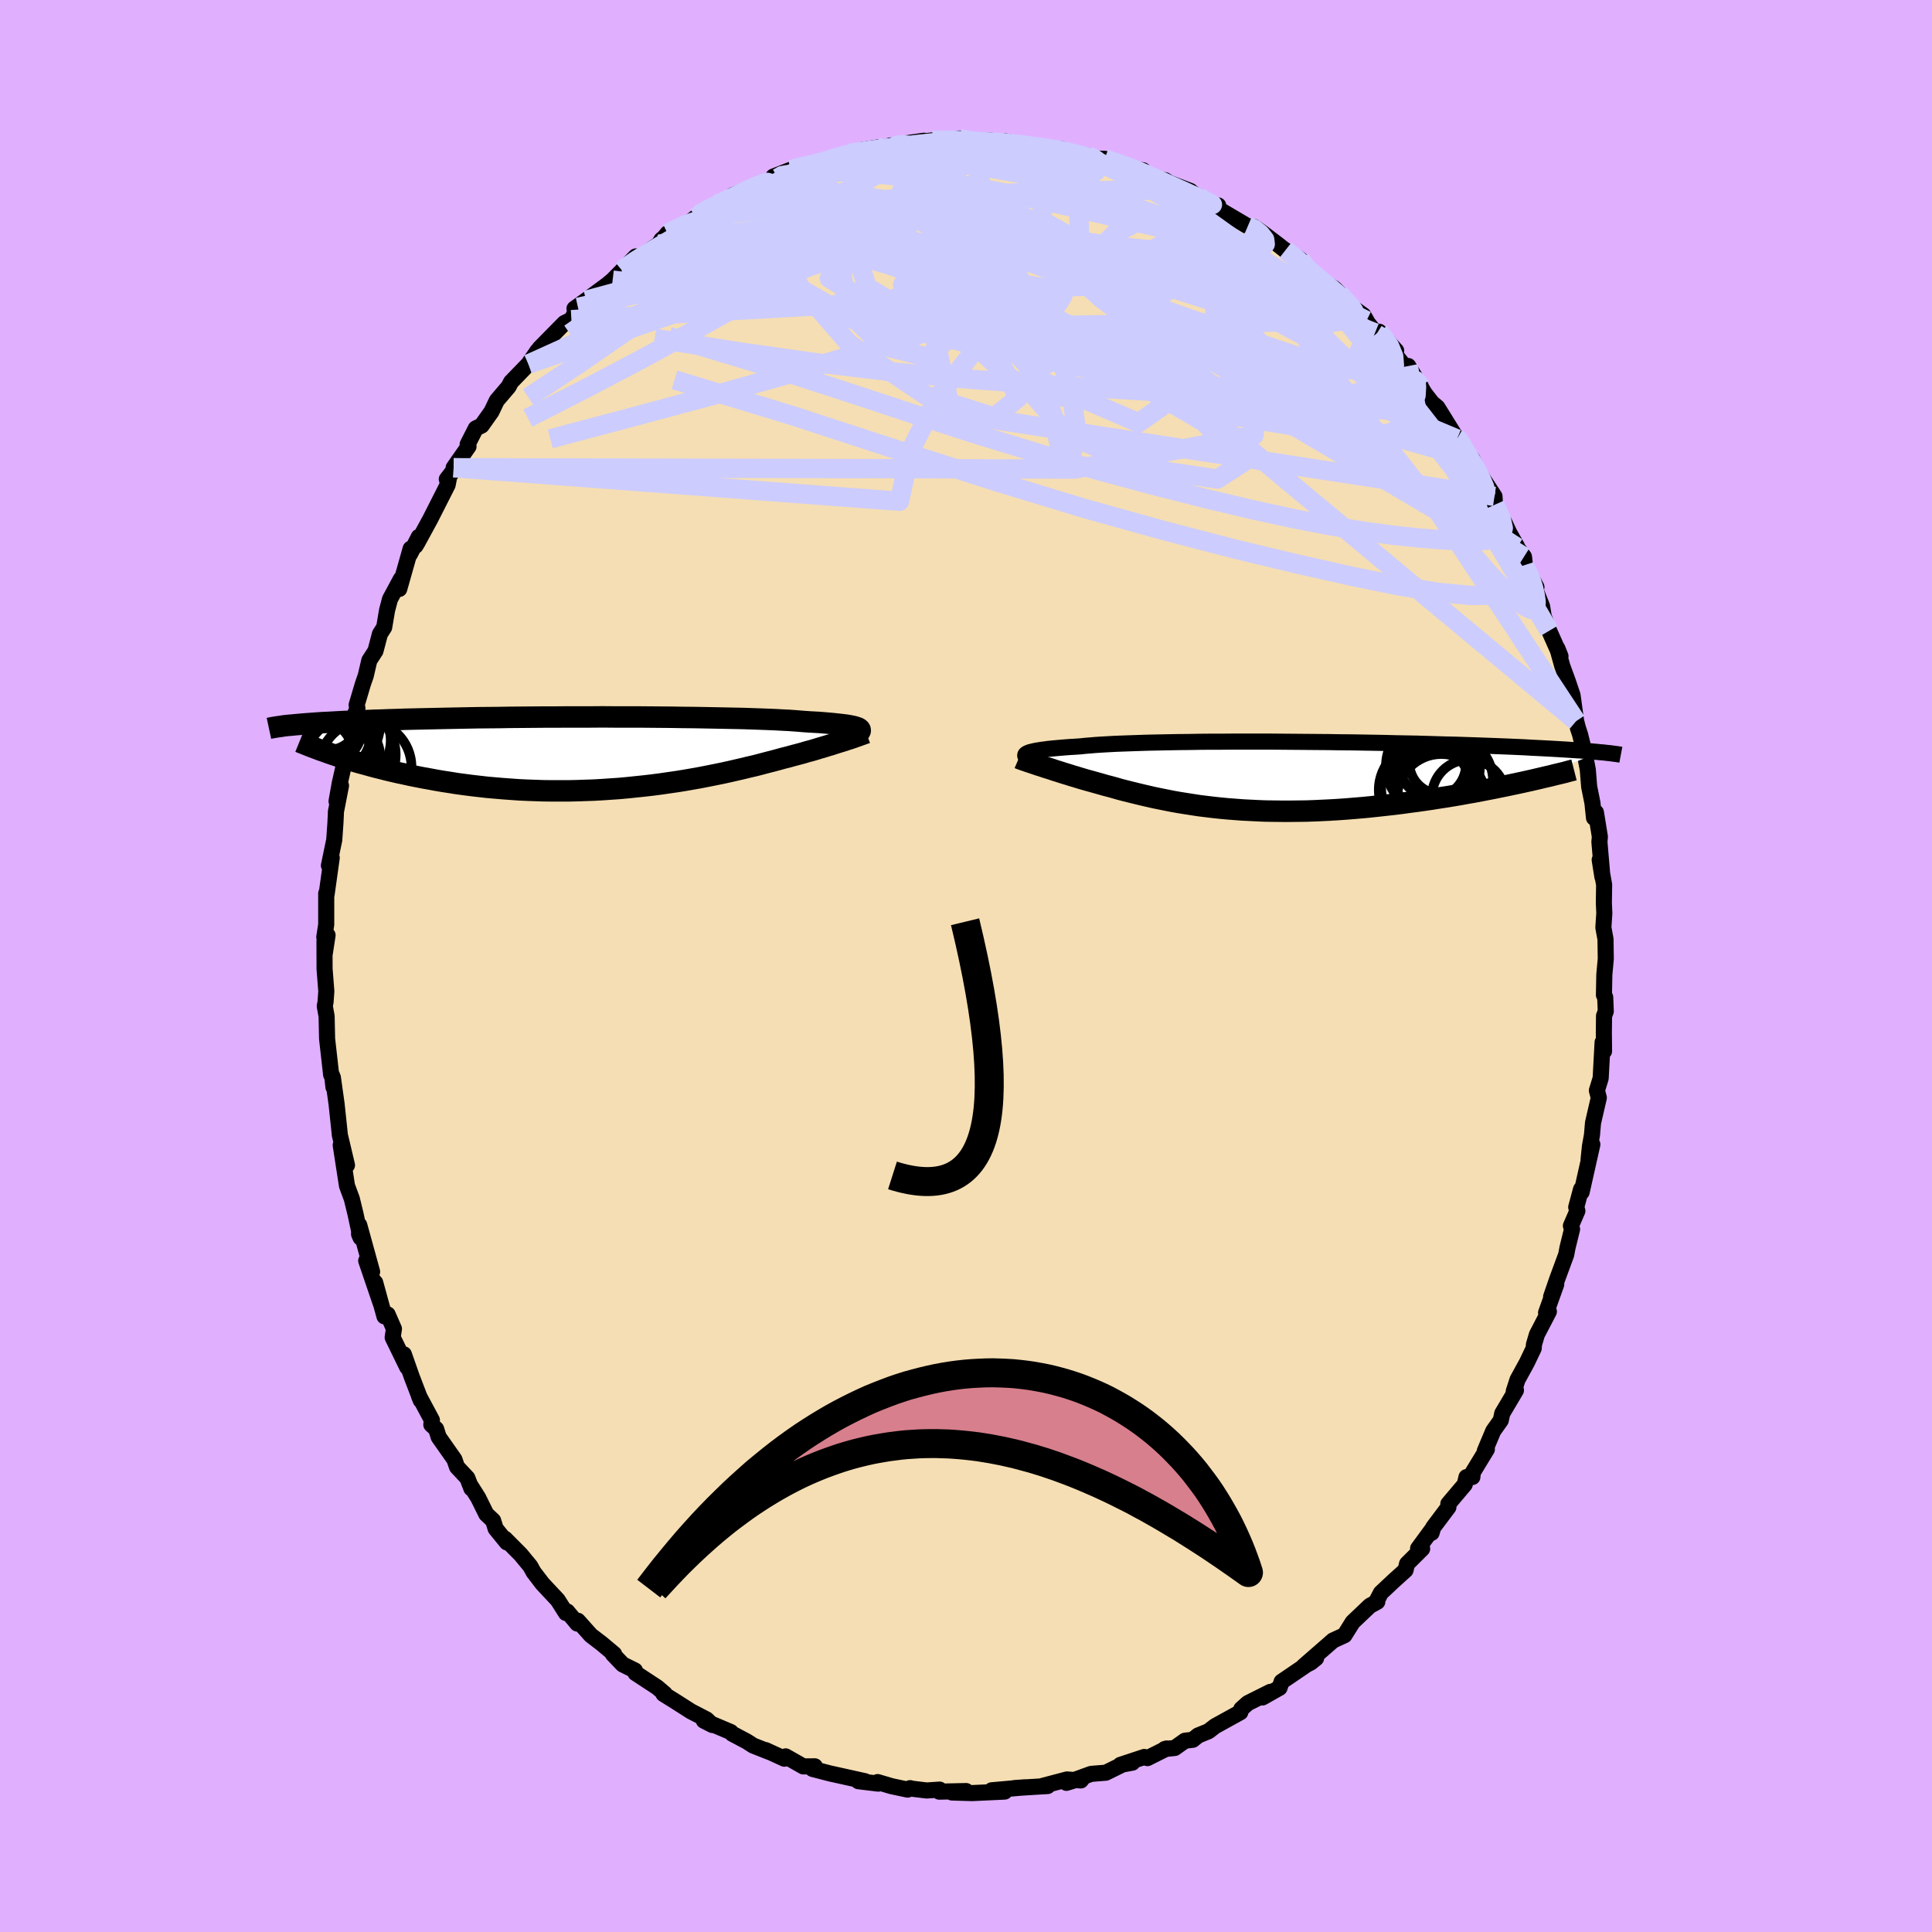 <svg viewBox="-100 -100 200 200" xmlns="http://www.w3.org/2000/svg" width="500" height="500" id="face-svg">
    <defs>
      <clipPath id="leftEyeClipPath">
        <polyline points="28.13,-2.68 27.98,-2.73 27.8,-2.78 27.59,-2.82 27.35,-2.87 27.09,-2.91 26.79,-2.95 26.45,-2.99 26.09,-3.03 25.7,-3.07 25.27,-3.11 24.81,-3.15 24.32,-3.19 23.8,-3.22 23.24,-3.25 22.66,-3.29 22.19,-3.33 21.67,-3.37 21.09,-3.41 20.45,-3.44 19.75,-3.48 19,-3.51 18.2,-3.54 17.34,-3.57 16.44,-3.6 15.5,-3.62 14.51,-3.64 13.48,-3.66 12.42,-3.68 11.33,-3.7 10.2,-3.71 9.05,-3.73 7.89,-3.74 6.7,-3.75 5.5,-3.76 4.28,-3.76 3.06,-3.76 1.83,-3.77 0.61,-3.76 -0.62,-3.76 -1.84,-3.76 -3.05,-3.75 -4.25,-3.75 -5.43,-3.74 -6.6,-3.73 -7.76,-3.72 -8.89,-3.7 -9.99,-3.69 -11.08,-3.68 -12.14,-3.66 -13.16,-3.64 -14.17,-3.62 -15.14,-3.6 -16.08,-3.58 -16.99,-3.56 -17.86,-3.54 -18.71,-3.52 -19.52,-3.49 -20.3,-3.47 -21.05,-3.44 -21.77,-3.42 -22.46,-3.39 -23.12,-3.37 -23.75,-3.34 -24.36,-3.31 -24.94,-3.29 -25.5,-3.26 -26.03,-3.23 -26.54,-3.2 -27.03,-3.18 -27.49,-3.15 -27.93,-3.12 -28.34,-3.09 -28.74,-3.06 -29.11,-3.03 -29.47,-3 -29.8,-2.97 -30.12,-2.94 -30.42,-2.91 -30.7,-2.89 -25.69,0.25 -25.24,0.4 -24.76,0.55 -24.28,0.7 -23.78,0.85 -23.27,1 -22.74,1.14 -22.2,1.29 -21.65,1.44 -21.08,1.58 -20.5,1.73 -19.91,1.87 -19.3,2.01 -18.68,2.14 -18.05,2.28 -17.4,2.41 -16.74,2.54 -16.06,2.66 -15.37,2.79 -14.66,2.91 -13.94,3.02 -13.2,3.14 -12.45,3.24 -11.68,3.34 -10.9,3.43 -10.11,3.52 -9.31,3.59 -8.49,3.66 -7.67,3.72 -6.83,3.78 -5.99,3.82 -5.14,3.85 -4.28,3.88 -3.42,3.89 -2.55,3.89 -1.68,3.89 -0.8,3.87 0.08,3.84 0.96,3.81 1.84,3.76 2.71,3.7 3.59,3.64 4.46,3.56 5.32,3.47 6.18,3.38 7.04,3.28 7.88,3.17 8.71,3.05 9.54,2.93 10.35,2.8 11.15,2.66 11.94,2.52 12.71,2.37 13.46,2.22 14.2,2.07 14.93,1.91 15.63,1.75 16.32,1.59 16.98,1.43 17.63,1.28 18.25,1.12 18.85,0.96 19.44,0.81 20,0.66 20.54,0.51 21.06,0.38 21.57,0.24 22.06,0.11 22.55,-0.02 23.01,-0.16 23.47,-0.28 23.91,-0.41 24.33,-0.54 24.74,-0.66 25.13,-0.78 25.51,-0.89 25.87,-1.01 26.22,-1.12 26.55,-1.22 26.87,-1.32" />
      </clipPath>
      <clipPath id="rightEyeClipPath">
        <polyline points="-25.58,-2.4 -25.44,-2.45 -25.26,-2.49 -25.06,-2.54 -24.83,-2.59 -24.57,-2.63 -24.28,-2.68 -23.95,-2.72 -23.6,-2.77 -23.21,-2.81 -22.79,-2.85 -22.34,-2.89 -21.86,-2.93 -21.34,-2.97 -20.8,-3 -20.22,-3.04 -19.77,-3.09 -19.26,-3.13 -18.69,-3.18 -18.06,-3.22 -17.37,-3.26 -16.63,-3.3 -15.84,-3.33 -14.99,-3.36 -14.1,-3.39 -13.16,-3.42 -12.18,-3.44 -11.15,-3.46 -10.09,-3.48 -9,-3.49 -7.88,-3.51 -6.73,-3.52 -5.56,-3.52 -4.37,-3.53 -3.16,-3.53 -1.95,-3.53 -0.72,-3.53 0.51,-3.52 1.74,-3.51 2.98,-3.5 4.2,-3.49 5.42,-3.48 6.63,-3.46 7.83,-3.45 9.01,-3.43 10.17,-3.41 11.31,-3.39 12.43,-3.36 13.53,-3.34 14.6,-3.32 15.64,-3.29 16.65,-3.26 17.64,-3.23 18.59,-3.21 19.51,-3.18 20.4,-3.15 21.26,-3.12 22.09,-3.09 22.88,-3.06 23.65,-3.03 24.38,-3 25.08,-2.97 25.76,-2.94 26.4,-2.9 27.03,-2.87 27.62,-2.84 28.19,-2.81 28.74,-2.78 29.26,-2.75 29.76,-2.72 30.24,-2.69 30.69,-2.66 31.12,-2.63 31.53,-2.61 31.92,-2.58 32.29,-2.55 32.63,-2.52 32.96,-2.49 33.28,-2.46 33.57,-2.43 25.61,0.66 25.01,0.79 24.4,0.92 23.78,1.05 23.14,1.18 22.5,1.31 21.83,1.44 21.16,1.57 20.48,1.7 19.78,1.82 19.08,1.95 18.36,2.07 17.64,2.19 16.91,2.3 16.17,2.42 15.41,2.53 14.65,2.64 13.87,2.74 13.08,2.85 12.29,2.95 11.48,3.04 10.66,3.13 9.84,3.22 9.01,3.3 8.18,3.37 7.34,3.44 6.5,3.5 5.66,3.55 4.82,3.59 3.98,3.63 3.14,3.66 2.3,3.67 1.47,3.68 0.64,3.68 -0.19,3.67 -1.01,3.66 -1.82,3.63 -2.62,3.59 -3.42,3.55 -4.2,3.49 -4.98,3.43 -5.74,3.36 -6.49,3.28 -7.23,3.19 -7.96,3.1 -8.67,2.99 -9.38,2.88 -10.06,2.77 -10.74,2.65 -11.39,2.52 -12.04,2.39 -12.67,2.26 -13.28,2.12 -13.88,1.98 -14.46,1.84 -15.03,1.7 -15.59,1.56 -16.13,1.42 -16.65,1.27 -17.16,1.13 -17.66,1 -18.14,0.86 -18.61,0.73 -19.07,0.6 -19.51,0.48 -19.93,0.36 -20.33,0.24 -20.72,0.12 -21.1,0.01 -21.47,-0.11 -21.84,-0.22 -22.19,-0.33 -22.53,-0.44 -22.86,-0.54 -23.18,-0.65 -23.49,-0.75 -23.79,-0.84 -24.08,-0.94 -24.36,-1.03 -24.62,-1.11" />
      </clipPath>
      <filter id="fuzzy">
        <feTurbulence id="turbulence" baseFrequency="0.05" numOctaves="3" type="noise" result="noise" />
        <feDisplacementMap in="SourceGraphic" in2="noise" scale="2" />
      </filter>
      <linearGradient id="rainbowGradient" x1="0%" y1="0%" x2="100%" y2="0%">
        <stop offset="0%" style="stop-color: [object Object]; stop-opacity: 1" />
        <stop offset="50%" style="stop-color: [object Object]; stop-opacity: 1" />
        <stop offset="100%" style="stop-color: [object Object]; stop-opacity: 1" />
      </linearGradient>
    </defs>
    <rect x="-100" y="-100" width="100%" height="100%" fill="rgb(224, 176, 255)" />
    <polyline id="faceContour" points="66.08,0.89 66.04,3.01 66.17,3.24 66.23,4.69 66.05,5.16 66.03,6.85 66.05,8.82 65.9,7.9 65.7,11.62 65.31,12.89 65.51,13.64 64.91,16.23 64.8,17.5 64.59,18.67 64.45,20.03 64.84,18.47 63.73,23.41 63.67,23.11 63.17,24.97 63.29,25.35 62.62,26.9 62.74,27.24 62.27,29.15 62.13,29.89 61.19,32.44 60.57,34.24 61.1,32.96 60.05,35.89 60.34,35.77 59.1,38.15 58.79,39.2 58.77,39.57 58.06,41.06 57.09,42.83 56.7,44.04 56.93,43.92 55.51,46.32 55.36,47.03 54.58,48.13 53.7,50.22 53.92,50.03 52.47,52.41 52.42,52.9 51.81,52.91 51.63,53.67 49.93,55.68 49.94,56.02 48.37,58.11 48.2,58.68 48.23,58.35 46.8,60.3 47.22,60.33 45.66,61.88 45.5,62.54 44.27,63.65 42.95,64.89 42.53,65.69 42.58,65.81 41.81,66.23 40.03,67.92 39.18,69.28 38,69.82 37.52,70.24 34.94,72.49 35.7,72.1 36.24,71.66 32.67,74.09 32.46,74.72 30.69,75.72 31.51,75.14 29.17,76.31 28.5,76.91 28.4,77.25 25.79,78.69 25.1,79.22 24.02,79.66 23.48,80.1 22.66,80.2 21.61,80.95 20.57,81.06 20.78,81 18.78,82 18.46,81.88 15.98,82.7 17.22,82.47 16.28,82.62 14.47,83.51 12.96,83.63 10.4,84.56 12.11,84.03 11.89,84.31 10.45,84.21 7.84,84.9 8.45,84.89 5.01,85.1 6.12,85.02 2.66,85.33 4.01,85.46 3.87,85.47 0.63,85.62 -1.45,85.56 0.01,85.41 -2.77,85.47 -2.73,85.26 -4.07,85.35 -5.56,85.17 -5.79,85.11 -6.04,85.26 -7.69,84.91 -9.15,84.48 -9.08,84.64 -11.14,84.39 -10.46,84.39 -14.11,83.58 -15.88,83.12 -15.65,82.85 -16.84,82.86 -18.67,81.82 -18.8,81.92 -18.8,82.06 -20.74,81.17 -20.26,81.4 -22.03,80.7 -22.68,80.28 -24.19,79.48 -24.35,79.3 -27.14,78.12 -26.26,78.57 -26.85,78 -28.47,77.16 -30.1,76.12 -31.32,75.36 -31.19,75.33 -31.98,74.66 -34.22,73.19 -34.27,72.93 -35.54,72.3 -36.56,71.23 -36.43,71.22 -37.72,70.14 -38.83,69.29 -40.18,67.78 -40.24,68.07 -41.28,66.82 -41.41,66.98 -42.26,65.64 -43.84,63.95 -44.76,62.75 -45.11,62.12 -46.1,60.92 -47.71,59.3 -47.53,59.67 -48.69,58.25 -48.95,57.41 -49.66,56.74 -50.5,55.04 -51.29,53.79 -51.2,54.09 -51.62,53 -52.69,51.86 -52.96,51.08 -54.59,48.76 -54.85,47.93 -55.35,47.48 -55.29,47.01 -56.63,44.51 -56.44,44.97 -57.4,42.46 -58.19,40.2 -57.85,41.53 -59.35,38.45 -59.22,37.56 -59.87,36.07 -60.2,36.27 -61.16,32.77 -60.57,34.97 -62.09,30.51 -61.48,31.65 -62.81,26.82 -62.83,27.76 -62.67,28.13 -63.2,25.66 -63.58,24.1 -64.08,22.75 -64.73,18.54 -64.08,20.62 -64.6,18.42 -64.82,17.5 -64.87,16.99 -65.16,14.26 -65.54,11.55 -65.48,12.54 -65.62,11.34 -65.72,11.26 -66.14,7.53 -66.19,5.2 -66.38,4.16 -66.3,3.74 -66.22,2.61 -66.4,0.31 -66.41,-2.56 -66.38,-1.29 -66.09,-3.19 -66.43,-2.99 -66.23,-4.29 -66.23,-7.52 -66.19,-7.41 -65.66,-11.21 -65.95,-10.4 -65.4,-13.05 -65.28,-14.75 -65.23,-15.76 -65.23,-15.95 -64.7,-18.67 -65.16,-17.06 -64.83,-18.92 -64.51,-20.32 -63.77,-24.01 -63.22,-25.34 -63.24,-26.1 -63,-26.68 -63.08,-27.02 -62.42,-29.24 -62.14,-30.04 -61.77,-31.63 -61.13,-32.62 -60.67,-34.37 -60.23,-35.06 -59.93,-36.83 -59.63,-37.97 -58.5,-40.07 -58.67,-39.03 -57.49,-43.2 -57.56,-42.64 -56.65,-44.42 -56.99,-43.49 -56.8,-43.8 -55.46,-46.26 -53.66,-49.81 -53.49,-50.69 -53.75,-50.39 -52.53,-51.98 -53.04,-51.58 -51.5,-53.78 -51.59,-54 -50.75,-55.65 -50.14,-55.95 -49.12,-57.39 -48.57,-58.54 -47.35,-59.97 -47.1,-60.45 -45.3,-62.31 -44.47,-63.51 -44.38,-63.65 -44.83,-62.97 -44.13,-63.96 -41.57,-66.56 -40.85,-66.91 -40.17,-68.18 -40.53,-68.05 -39.32,-68.92 -37.14,-70.53 -36.58,-71 -35.6,-71.99 -35.63,-71.97 -34.19,-73.45 -34.73,-72.75 -31.79,-74.72 -31.53,-75.18 -31.23,-75.43 -30.9,-75.84 -28.42,-77.14 -27.96,-77.51 -27.62,-77.82 -26.38,-78.45 -25.81,-78.85 -26.42,-78.5 -21.74,-80.67 -24.14,-79.79 -21.47,-80.84 -20.09,-81.42 -19.47,-81.57 -19.94,-81.72 -18.13,-82.43 -16.51,-82.95 -15.77,-82.99 -15.56,-83.02 -12.04,-84.13 -11.21,-84.24 -11.62,-84.2 -10.84,-84.46 -9.18,-84.72 -7.37,-84.85 -7.88,-84.92 -5.88,-85.21 -4.35,-85.43 -5.75,-85.18 -3.47,-85.47 -1.74,-85.51 -0.68,-85.66 0.45,-85.35 0.38,-85.3 2.36,-85.49 3.79,-85.23 4.09,-85.36 6.43,-84.9 6.94,-84.97 6.69,-84.87 9.93,-84.55 9.22,-84.51 9.82,-84.4 11.42,-84.03 12.63,-83.85 13.65,-83.47 13.48,-83.58 14.36,-83.56 16.93,-82.6 18.33,-82.37 17.87,-82.38 19.32,-81.52 20.62,-81.34 21.05,-81.06 23.23,-80.23 23.53,-79.8 23.59,-79.95 25.55,-78.69 26.11,-78.73 25.6,-78.68 28.79,-76.8 29.17,-76.58 29.79,-76.52 30.74,-75.86 32.31,-74.67 33.97,-73.35 33.07,-74.1 34.63,-73.12 35.53,-71.78 35.56,-71.7 38.16,-70.12 38.66,-69.6 39.25,-68.71 40.44,-67.87 41.14,-67.36 41.46,-66.81 41.19,-67.1 42.49,-65.41 42.77,-65.66 44.53,-63.7 44.16,-63.62 47.1,-59.97 45.78,-62.11 47.48,-59.28 48.25,-58.29 48.8,-57.83 50.83,-54.56 51.1,-54.43 50.9,-54.67 51.96,-52.91 51.39,-53.54 52.42,-52.47 53.06,-51.12 54.71,-48.61 54.76,-47.76 55.69,-46 56.24,-44.84 57.03,-43.44 57.04,-43.34 57.76,-42.36 57.91,-41.12 57.83,-41.5 59.05,-39.22 58.91,-39.05 59.64,-37.22 59.8,-36.21 60.37,-34.7 61.54,-32.07 61.22,-32.87 61.72,-31.07 62.3,-29.48 62.79,-28.03 63.16,-25.35 63.36,-24.59 63.57,-23.96 64,-22.21 64.09,-21.79 64.37,-20.31 64.51,-18.56 64.85,-16.87 65.01,-15.34 65.21,-15.9 65.62,-13.37 65.57,-12.86 65.88,-9.23 65.6,-10.99 66.06,-8.4 66.03,-6.55 66.08,-5.47 65.98,-3.98 66.2,-2.78 66.23,-0.75 66.08,0.89 66.04,3.01" fill="rgb(245, 222, 179)" stroke="black" stroke-width="1.667" stroke-linejoin="round" filter="url(#fuzzy)" />
    <g transform="translate(32.09 -19.7)">
      <polyline id="rightCountour" points="-25.58,-2.4 -25.44,-2.45 -25.26,-2.49 -25.06,-2.54 -24.83,-2.59 -24.57,-2.63 -24.28,-2.68 -23.95,-2.72 -23.6,-2.77 -23.21,-2.81 -22.79,-2.85 -22.34,-2.89 -21.86,-2.93 -21.34,-2.97 -20.8,-3 -20.22,-3.04 -19.77,-3.09 -19.26,-3.13 -18.69,-3.18 -18.06,-3.22 -17.37,-3.26 -16.63,-3.3 -15.84,-3.33 -14.99,-3.36 -14.1,-3.39 -13.16,-3.42 -12.18,-3.44 -11.15,-3.46 -10.09,-3.48 -9,-3.49 -7.88,-3.51 -6.73,-3.52 -5.56,-3.52 -4.37,-3.53 -3.16,-3.53 -1.95,-3.53 -0.72,-3.53 0.51,-3.52 1.74,-3.51 2.98,-3.5 4.2,-3.49 5.42,-3.48 6.63,-3.46 7.83,-3.45 9.01,-3.43 10.17,-3.41 11.31,-3.39 12.43,-3.36 13.53,-3.34 14.6,-3.32 15.64,-3.29 16.65,-3.26 17.64,-3.23 18.59,-3.21 19.51,-3.18 20.4,-3.15 21.26,-3.12 22.09,-3.09 22.88,-3.06 23.65,-3.03 24.38,-3 25.08,-2.97 25.76,-2.94 26.4,-2.9 27.03,-2.87 27.62,-2.84 28.19,-2.81 28.74,-2.78 29.26,-2.75 29.76,-2.72 30.24,-2.69 30.69,-2.66 31.12,-2.63 31.53,-2.61 31.92,-2.58 32.29,-2.55 32.63,-2.52 32.96,-2.49 33.28,-2.46 33.57,-2.43 25.61,0.66 25.01,0.79 24.4,0.92 23.78,1.05 23.14,1.18 22.5,1.31 21.83,1.44 21.16,1.57 20.48,1.7 19.78,1.82 19.08,1.95 18.36,2.07 17.64,2.19 16.91,2.3 16.17,2.42 15.41,2.53 14.65,2.64 13.87,2.74 13.08,2.85 12.29,2.95 11.48,3.04 10.66,3.13 9.84,3.22 9.01,3.3 8.18,3.37 7.34,3.44 6.5,3.5 5.66,3.55 4.82,3.59 3.98,3.63 3.14,3.66 2.3,3.67 1.47,3.68 0.64,3.68 -0.19,3.67 -1.01,3.66 -1.82,3.63 -2.62,3.59 -3.42,3.55 -4.2,3.49 -4.98,3.43 -5.74,3.36 -6.49,3.28 -7.23,3.19 -7.96,3.1 -8.67,2.99 -9.38,2.88 -10.06,2.77 -10.74,2.65 -11.39,2.52 -12.04,2.39 -12.67,2.26 -13.28,2.12 -13.88,1.98 -14.46,1.84 -15.03,1.7 -15.59,1.56 -16.13,1.42 -16.65,1.27 -17.16,1.13 -17.66,1 -18.14,0.86 -18.61,0.73 -19.07,0.6 -19.51,0.48 -19.93,0.36 -20.33,0.24 -20.72,0.12 -21.1,0.01 -21.47,-0.11 -21.84,-0.22 -22.19,-0.33 -22.53,-0.44 -22.86,-0.54 -23.18,-0.65 -23.49,-0.75 -23.79,-0.84 -24.08,-0.94 -24.36,-1.03 -24.62,-1.11" fill="white" stroke="white" stroke-width="0" stroke-linejoin="round" filter="url(#fuzzy)" />
    </g>
    <g transform="translate(-39.47 -22.02)">
      <polyline id="leftCountour" points="28.13,-2.68 27.98,-2.73 27.8,-2.78 27.59,-2.82 27.35,-2.87 27.09,-2.91 26.79,-2.95 26.45,-2.99 26.09,-3.03 25.7,-3.07 25.27,-3.11 24.81,-3.15 24.32,-3.19 23.8,-3.22 23.24,-3.25 22.66,-3.29 22.19,-3.33 21.67,-3.37 21.09,-3.41 20.45,-3.44 19.75,-3.48 19,-3.51 18.2,-3.54 17.34,-3.57 16.44,-3.6 15.5,-3.62 14.51,-3.64 13.48,-3.66 12.42,-3.68 11.33,-3.7 10.2,-3.71 9.05,-3.73 7.89,-3.74 6.7,-3.75 5.5,-3.76 4.28,-3.76 3.06,-3.76 1.83,-3.77 0.61,-3.76 -0.62,-3.76 -1.84,-3.76 -3.05,-3.75 -4.25,-3.75 -5.43,-3.74 -6.6,-3.73 -7.76,-3.72 -8.89,-3.7 -9.99,-3.69 -11.08,-3.68 -12.14,-3.66 -13.16,-3.64 -14.17,-3.62 -15.14,-3.6 -16.08,-3.58 -16.99,-3.56 -17.86,-3.54 -18.71,-3.52 -19.52,-3.49 -20.3,-3.47 -21.05,-3.44 -21.77,-3.42 -22.46,-3.39 -23.12,-3.37 -23.75,-3.34 -24.36,-3.31 -24.94,-3.29 -25.5,-3.26 -26.03,-3.23 -26.54,-3.2 -27.03,-3.18 -27.49,-3.15 -27.93,-3.12 -28.34,-3.09 -28.74,-3.06 -29.11,-3.03 -29.47,-3 -29.8,-2.97 -30.12,-2.94 -30.42,-2.91 -30.7,-2.89 -25.69,0.25 -25.24,0.4 -24.76,0.55 -24.28,0.7 -23.78,0.85 -23.27,1 -22.74,1.14 -22.2,1.29 -21.65,1.44 -21.08,1.58 -20.5,1.73 -19.91,1.87 -19.3,2.01 -18.68,2.14 -18.05,2.28 -17.4,2.41 -16.74,2.54 -16.06,2.66 -15.37,2.79 -14.66,2.91 -13.94,3.02 -13.2,3.14 -12.45,3.24 -11.68,3.34 -10.9,3.43 -10.11,3.52 -9.31,3.59 -8.49,3.66 -7.67,3.72 -6.83,3.78 -5.99,3.82 -5.14,3.85 -4.28,3.88 -3.42,3.89 -2.55,3.89 -1.68,3.89 -0.8,3.87 0.08,3.84 0.96,3.81 1.84,3.76 2.71,3.7 3.59,3.64 4.46,3.56 5.32,3.47 6.18,3.38 7.04,3.28 7.88,3.17 8.71,3.05 9.54,2.93 10.35,2.8 11.15,2.66 11.94,2.52 12.71,2.37 13.46,2.22 14.2,2.07 14.93,1.91 15.63,1.75 16.32,1.59 16.98,1.43 17.63,1.28 18.25,1.12 18.85,0.96 19.44,0.81 20,0.66 20.54,0.51 21.06,0.38 21.57,0.24 22.06,0.11 22.55,-0.02 23.01,-0.16 23.47,-0.28 23.91,-0.41 24.33,-0.54 24.74,-0.66 25.13,-0.78 25.51,-0.89 25.87,-1.01 26.22,-1.12 26.55,-1.22 26.87,-1.32" fill="white" stroke="white" stroke-width="0" stroke-linejoin="round" filter="url(#fuzzy)" />
    </g>
    <g transform="translate(32.09 -19.7)">
      <polyline id="rightUpper" points="-25.88,-1.94 -25.91,-1.98 -25.94,-2.02 -25.96,-2.07 -25.96,-2.11 -25.95,-2.16 -25.92,-2.21 -25.87,-2.25 -25.8,-2.3 -25.7,-2.35 -25.58,-2.4 -25.44,-2.45 -25.26,-2.49 -25.06,-2.54 -24.83,-2.59 -24.57,-2.63 -24.28,-2.68 -23.95,-2.72 -23.6,-2.77 -23.21,-2.81 -22.79,-2.85 -22.34,-2.89 -21.86,-2.93 -21.34,-2.97 -20.8,-3 -20.22,-3.04 -19.77,-3.09 -19.26,-3.13 -18.69,-3.18 -18.06,-3.22 -17.37,-3.26 -16.63,-3.3 -15.84,-3.33 -14.99,-3.36 -14.1,-3.39 -13.16,-3.42 -12.18,-3.44 -11.15,-3.46 -10.09,-3.48 -9,-3.49 -7.88,-3.51 -6.73,-3.52 -5.56,-3.52 -4.37,-3.53 -3.16,-3.53 -1.95,-3.53 -0.72,-3.53 0.51,-3.52 1.74,-3.51 2.98,-3.5 4.2,-3.49 5.42,-3.48 6.63,-3.46 7.83,-3.45 9.01,-3.43 10.17,-3.41 11.31,-3.39 12.43,-3.36 13.53,-3.34 14.6,-3.32 15.64,-3.29 16.65,-3.26 17.64,-3.23 18.59,-3.21 19.51,-3.18 20.4,-3.15 21.26,-3.12 22.09,-3.09 22.88,-3.06 23.65,-3.03 24.38,-3 25.08,-2.97 25.76,-2.94 26.4,-2.9 27.03,-2.87 27.62,-2.84 28.19,-2.81 28.74,-2.78 29.26,-2.75 29.76,-2.72 30.24,-2.69 30.69,-2.66 31.12,-2.63 31.53,-2.61 31.92,-2.58 32.29,-2.55 32.63,-2.52 32.96,-2.49 33.28,-2.46 33.57,-2.43 33.85,-2.41 34.11,-2.38 34.36,-2.35 34.59,-2.33 34.81,-2.3 35.01,-2.27 35.2,-2.25 35.38,-2.22 35.54,-2.2 35.7,-2.17" fill="none" stroke="black" stroke-width="1.667" stroke-linejoin="round" filter="url(#fuzzy)" />
      <polyline id="rightLower" points="-26.62,-1.81 -26.48,-1.75 -26.32,-1.69 -26.16,-1.63 -25.97,-1.57 -25.78,-1.5 -25.57,-1.43 -25.35,-1.36 -25.12,-1.28 -24.88,-1.2 -24.62,-1.11 -24.36,-1.03 -24.08,-0.94 -23.79,-0.84 -23.49,-0.75 -23.18,-0.65 -22.86,-0.54 -22.53,-0.44 -22.19,-0.33 -21.84,-0.22 -21.47,-0.11 -21.1,0.01 -20.72,0.12 -20.33,0.24 -19.93,0.36 -19.51,0.48 -19.07,0.6 -18.61,0.73 -18.14,0.86 -17.66,1 -17.16,1.13 -16.65,1.27 -16.13,1.42 -15.59,1.56 -15.03,1.7 -14.46,1.84 -13.88,1.98 -13.28,2.12 -12.67,2.26 -12.04,2.39 -11.39,2.52 -10.74,2.65 -10.06,2.77 -9.38,2.88 -8.67,2.99 -7.96,3.1 -7.23,3.19 -6.49,3.28 -5.74,3.36 -4.98,3.43 -4.2,3.49 -3.42,3.55 -2.62,3.59 -1.82,3.63 -1.01,3.66 -0.19,3.67 0.64,3.68 1.47,3.68 2.3,3.67 3.14,3.66 3.98,3.63 4.82,3.59 5.66,3.55 6.5,3.5 7.34,3.44 8.18,3.37 9.01,3.3 9.84,3.22 10.66,3.13 11.48,3.04 12.29,2.95 13.08,2.85 13.87,2.74 14.65,2.64 15.41,2.53 16.17,2.42 16.91,2.3 17.64,2.19 18.36,2.07 19.08,1.95 19.78,1.82 20.48,1.7 21.16,1.57 21.83,1.44 22.5,1.31 23.14,1.18 23.78,1.05 24.4,0.92 25.01,0.79 25.61,0.66 26.2,0.53 26.77,0.4 27.32,0.27 27.87,0.14 28.4,0.02 28.91,-0.11 29.42,-0.23 29.91,-0.35 30.38,-0.48 30.85,-0.6" fill="none" stroke="black" stroke-width="2.222" stroke-linejoin="round" filter="url(#fuzzy)" />
      <circle r="3.442" cx="16.231" cy="-1.174" stroke="black" fill="none" stroke-width="1.0" filter="url(#fuzzy)" clip-path="url(#rightEyeClipPath)" /><circle r="3.27" cx="17.066" cy="-1.374" stroke="black" fill="none" stroke-width="1.0" filter="url(#fuzzy)" clip-path="url(#rightEyeClipPath)" /><circle r="3.822" cx="19.961" cy="2.166" stroke="black" fill="none" stroke-width="1.0" filter="url(#fuzzy)" clip-path="url(#rightEyeClipPath)" /><circle r="4.848" cx="15.736" cy="1.261" stroke="black" fill="none" stroke-width="1.0" filter="url(#fuzzy)" clip-path="url(#rightEyeClipPath)" /><circle r="4.5" cx="16.586" cy="0.531" stroke="black" fill="none" stroke-width="1.0" filter="url(#fuzzy)" clip-path="url(#rightEyeClipPath)" /><circle r="4.51" cx="16.801" cy="1.631" stroke="black" fill="none" stroke-width="1.0" filter="url(#fuzzy)" clip-path="url(#rightEyeClipPath)" /><circle r="4.986" cx="17.491" cy="0.621" stroke="black" fill="none" stroke-width="1.0" filter="url(#fuzzy)" clip-path="url(#rightEyeClipPath)" /><circle r="4.788" cx="15.431" cy="1.466" stroke="black" fill="none" stroke-width="1.0" filter="url(#fuzzy)" clip-path="url(#rightEyeClipPath)" /><circle r="4.586" cx="17.116" cy="2.341" stroke="black" fill="none" stroke-width="1.0" filter="url(#fuzzy)" clip-path="url(#rightEyeClipPath)" /><circle r="4.864" cx="16.251" cy="-1.014" stroke="black" fill="none" stroke-width="1.0" filter="url(#fuzzy)" clip-path="url(#rightEyeClipPath)" />
      </g>
    <g transform="translate(-39.47 -22.02)">
      <polyline id="leftUpper" points="28.42,-2.18 28.46,-2.23 28.5,-2.28 28.52,-2.33 28.52,-2.39 28.51,-2.44 28.48,-2.49 28.43,-2.54 28.36,-2.59 28.26,-2.64 28.13,-2.68 27.98,-2.73 27.8,-2.78 27.59,-2.82 27.35,-2.87 27.09,-2.91 26.79,-2.95 26.45,-2.99 26.09,-3.03 25.7,-3.07 25.27,-3.11 24.81,-3.15 24.32,-3.19 23.8,-3.22 23.24,-3.25 22.66,-3.29 22.19,-3.33 21.67,-3.37 21.09,-3.41 20.45,-3.44 19.75,-3.48 19,-3.51 18.2,-3.54 17.34,-3.57 16.44,-3.6 15.5,-3.62 14.51,-3.64 13.48,-3.66 12.42,-3.68 11.33,-3.7 10.2,-3.71 9.05,-3.73 7.89,-3.74 6.7,-3.75 5.5,-3.76 4.28,-3.76 3.06,-3.76 1.83,-3.77 0.61,-3.76 -0.62,-3.76 -1.84,-3.76 -3.05,-3.75 -4.25,-3.75 -5.43,-3.74 -6.6,-3.73 -7.76,-3.72 -8.89,-3.7 -9.99,-3.69 -11.08,-3.68 -12.14,-3.66 -13.16,-3.64 -14.17,-3.62 -15.14,-3.6 -16.08,-3.58 -16.99,-3.56 -17.86,-3.54 -18.71,-3.52 -19.52,-3.49 -20.3,-3.47 -21.05,-3.44 -21.77,-3.42 -22.46,-3.39 -23.12,-3.37 -23.75,-3.34 -24.36,-3.31 -24.94,-3.29 -25.5,-3.26 -26.03,-3.23 -26.54,-3.2 -27.03,-3.18 -27.49,-3.15 -27.93,-3.12 -28.34,-3.09 -28.74,-3.06 -29.11,-3.03 -29.47,-3 -29.8,-2.97 -30.12,-2.94 -30.42,-2.91 -30.7,-2.89 -30.96,-2.86 -31.21,-2.83 -31.44,-2.79 -31.66,-2.76 -31.87,-2.73 -32.06,-2.7 -32.23,-2.67 -32.4,-2.64 -32.55,-2.61 -32.69,-2.58" fill="none" stroke="black" stroke-width="2.222" stroke-linejoin="round" filter="url(#fuzzy)" />
      <polyline id="leftLower" points="29.14,-2.11 28.98,-2.05 28.81,-1.99 28.62,-1.92 28.42,-1.85 28.2,-1.77 27.97,-1.69 27.72,-1.6 27.45,-1.51 27.16,-1.42 26.87,-1.32 26.55,-1.22 26.22,-1.12 25.87,-1.01 25.51,-0.89 25.13,-0.78 24.74,-0.66 24.33,-0.54 23.91,-0.41 23.47,-0.28 23.01,-0.16 22.55,-0.02 22.06,0.11 21.57,0.24 21.06,0.38 20.54,0.51 20,0.66 19.44,0.81 18.85,0.96 18.25,1.12 17.63,1.28 16.98,1.43 16.32,1.59 15.63,1.75 14.93,1.91 14.2,2.07 13.46,2.22 12.71,2.37 11.94,2.52 11.15,2.66 10.35,2.8 9.54,2.93 8.71,3.05 7.88,3.17 7.04,3.28 6.18,3.38 5.32,3.47 4.46,3.56 3.59,3.64 2.71,3.7 1.84,3.76 0.96,3.81 0.08,3.84 -0.8,3.87 -1.68,3.89 -2.55,3.89 -3.42,3.89 -4.28,3.88 -5.14,3.85 -5.99,3.82 -6.83,3.78 -7.67,3.72 -8.49,3.66 -9.31,3.59 -10.11,3.52 -10.9,3.43 -11.68,3.34 -12.45,3.24 -13.2,3.14 -13.94,3.02 -14.66,2.91 -15.37,2.79 -16.06,2.66 -16.74,2.54 -17.4,2.41 -18.05,2.28 -18.68,2.14 -19.3,2.01 -19.91,1.87 -20.5,1.73 -21.08,1.58 -21.65,1.44 -22.2,1.29 -22.74,1.14 -23.27,1 -23.78,0.85 -24.28,0.7 -24.76,0.55 -25.24,0.4 -25.69,0.25 -26.14,0.1 -26.57,-0.05 -26.98,-0.2 -27.39,-0.34 -27.78,-0.49 -28.16,-0.63 -28.52,-0.77 -28.87,-0.91 -29.22,-1.05 -29.54,-1.18" fill="none" stroke="black" stroke-width="2.222" stroke-linejoin="round" filter="url(#fuzzy)" />
      <circle r="4.148" cx="-26.289" cy="-2.046" stroke="black" fill="none" stroke-width="1.0" filter="url(#fuzzy)" clip-path="url(#leftEyeClipPath)" /><circle r="4.774" cx="-22.709" cy="1.414" stroke="black" fill="none" stroke-width="1.0" filter="url(#fuzzy)" clip-path="url(#leftEyeClipPath)" /><circle r="3.616" cx="-25.624" cy="0.409" stroke="black" fill="none" stroke-width="1.0" filter="url(#fuzzy)" clip-path="url(#leftEyeClipPath)" /><circle r="4.676" cx="-24.759" cy="-1.336" stroke="black" fill="none" stroke-width="1.0" filter="url(#fuzzy)" clip-path="url(#leftEyeClipPath)" /><circle r="4.884" cx="-24.454" cy="0.144" stroke="black" fill="none" stroke-width="1.0" filter="url(#fuzzy)" clip-path="url(#leftEyeClipPath)" /><circle r="3.752" cx="-24.929" cy="0.339" stroke="black" fill="none" stroke-width="1.0" filter="url(#fuzzy)" clip-path="url(#leftEyeClipPath)" /><circle r="3.078" cx="-27.164" cy="-0.186" stroke="black" fill="none" stroke-width="1.0" filter="url(#fuzzy)" clip-path="url(#leftEyeClipPath)" /><circle r="4.992" cx="-26.179" cy="-3.031" stroke="black" fill="none" stroke-width="1.0" filter="url(#fuzzy)" clip-path="url(#leftEyeClipPath)" /><circle r="3.13" cx="-26.564" cy="-3.466" stroke="black" fill="none" stroke-width="1.0" filter="url(#fuzzy)" clip-path="url(#leftEyeClipPath)" /><circle r="3.598" cx="-26.659" cy="-2.551" stroke="black" fill="none" stroke-width="1.0" filter="url(#fuzzy)" clip-path="url(#leftEyeClipPath)" />
    </g>
    <g id="hairs">
      <polyline points="-35.6,-71.99 -35.15,-72.36 -34.18,-73.03 -32.88,-73.83 -31.39,-74.71 -29.82,-75.63 -28.21,-76.54 -26.58,-77.44 -24.95,-78.31 -23.38,-79.14 -21.91,-79.91 -20.58,-80.6 -19.42,-81.19 -18.51,-81.68 -17.89,-82.05 -17.57,-82.33 -17.57,-82.49" fill="none" stroke="rgb(204, 204, 255)" stroke-width="2" stroke-linejoin="round" filter="url(#fuzzy)" /><polyline points="-18.13,-82.43 -16.91,-82.76 -15.96,-82.96 -15.02,-83.13 -14.22,-83.25 -13.68,-83.25 -13.42,-83.1 -13.39,-82.81 -13.59,-82.37 -14.02,-81.79 -14.71,-81.04 -15.69,-80.12 -16.98,-79.03 -18.56,-77.77 -20.43,-76.33 -22.63,-74.67 -25.23,-72.77 -28.28,-70.57 -31.82,-68.06 -35.84,-65.25 -40.33,-62.16 -45.31,-58.87" fill="none" stroke="rgb(204, 204, 255)" stroke-width="2" stroke-linejoin="round" filter="url(#fuzzy)" /><polyline points="9.22,-84.51 10.05,-84.34 11.01,-84.12 11.8,-83.93 12.35,-83.77 12.71,-83.62 12.91,-83.47 12.91,-83.3 12.63,-83.14 12.01,-82.99 11.01,-82.87 9.61,-82.79 7.77,-82.75 5.46,-82.75 2.67,-82.81 -0.59,-82.93 -4.37,-83.1 -9.03,-83.23" fill="none" stroke="rgb(204, 204, 255)" stroke-width="2" stroke-linejoin="round" filter="url(#fuzzy)" /><polyline points="-12.04,-84.13 -11.49,-84.21 -10.86,-84.3 -9.9,-84.44 -8.7,-84.58 -7.42,-84.72 -6.13,-84.85 -4.87,-84.96 -3.65,-85.05 -2.45,-85.12 -1.28,-85.18 -0.17,-85.21 0.86,-85.23 1.76,-85.24 2.49,-85.25 3.03,-85.25 3.35,-85.25 3.44,-85.25 3.26,-85.25 2.82,-85.26 2.08,-85.28 1,-85.31 -0.54,-85.33 -2.73,-85.31" fill="none" stroke="rgb(204, 204, 255)" stroke-width="2" stroke-linejoin="round" filter="url(#fuzzy)" /><polyline points="14.36,-83.56 16.36,-82.85 17.75,-82.34 18.93,-81.83 20.13,-81.29 21.36,-80.74 22.56,-80.2 23.62,-79.71 24.48,-79.31 25.08,-79.01 25.43,-78.85 25.51,-78.82 25.33,-78.92 24.86,-79.16 24.16,-79.57" fill="none" stroke="rgb(204, 204, 255)" stroke-width="2" stroke-linejoin="round" filter="url(#fuzzy)" /><polyline points="33.07,-74.1 34.32,-73.12 35.32,-72.21 36.29,-71.37 37.24,-70.59 38.09,-69.88 38.79,-69.27 39.31,-68.79 39.66,-68.44 39.85,-68.2 39.89,-68.05 39.81,-67.97 39.59,-67.96 39.24,-68.03 38.71,-68.21 37.97,-68.54 37.01,-69.05 35.81,-69.76 34.36,-70.68 32.63,-71.83 30.56,-73.26 28.08,-75 25.16,-77.09 21.78,-79.5" fill="none" stroke="rgb(204, 204, 255)" stroke-width="2" stroke-linejoin="round" filter="url(#fuzzy)" /><polyline points="50.83,-54.56 50.97,-54.48 51.03,-54.32 51.05,-54.14 51.03,-53.95 50.93,-53.76 50.72,-53.62 50.29,-53.63 49.57,-53.9 48.51,-54.56 47.07,-55.66 45.23,-57.24 42.99,-59.31 40.35,-61.84 37.31,-64.81 33.87,-68.22 29.95,-72.1 25.46,-76.48" fill="none" stroke="rgb(204, 204, 255)" stroke-width="2" stroke-linejoin="round" filter="url(#fuzzy)" /><polyline points="-27.62,-77.82 -26.72,-78.3 -26.05,-78.63 -25.37,-78.95 -24.72,-79.2 -24.24,-79.33 -24,-79.29 -24.07,-79.05 -24.47,-78.6 -25.19,-77.92 -26.24,-76.98 -27.66,-75.74 -29.49,-74.17 -31.76,-72.3 -34.43,-70.19 -37.48,-67.95 -41.01,-65.47" fill="none" stroke="rgb(204, 204, 255)" stroke-width="2" stroke-linejoin="round" filter="url(#fuzzy)" /><polyline points="-1.74,-85.51 -0.65,-85.44 0.6,-85.12 2.12,-84.66 3.93,-84.07 5.97,-83.36 8.16,-82.51 10.45,-81.54 12.82,-80.46 15.24,-79.3 17.69,-78.09 20.14,-76.86 22.6,-75.64 25.03,-74.44 27.44,-73.27 29.81,-72.13 32.09,-71.05 34.28,-70.05 36.35,-69.14 38.25,-68.29 39.91,-67.51" fill="none" stroke="rgb(204, 204, 255)" stroke-width="2" stroke-linejoin="round" filter="url(#fuzzy)" /><polyline points="47.1,-59.97 46.59,-60.59 46.64,-59.94 46.59,-59.08 46.18,-58.32 45.29,-57.8 43.84,-57.56 41.84,-57.61 39.3,-57.86 36.27,-58.25 32.79,-58.72 28.84,-59.25 24.37,-59.87 19.34,-60.65 13.67,-61.64 7.34,-62.89 0.36,-64.43 -7.3,-66.24 -15.7,-68.25 -24.87,-70.47" fill="none" stroke="rgb(204, 204, 255)" stroke-width="2" stroke-linejoin="round" filter="url(#fuzzy)" /><polyline points="-0.68,-85.66 0.23,-85.45 1.31,-85.33 2.65,-85.22 4.1,-85.08 5.55,-84.92 6.89,-84.76 8.07,-84.6 9.08,-84.45 9.89,-84.33 10.48,-84.23 10.83,-84.17 10.91,-84.16 10.7,-84.21 10.18,-84.33 9.15,-84.52" fill="none" stroke="rgb(204, 204, 255)" stroke-width="2" stroke-linejoin="round" filter="url(#fuzzy)" /><polyline points="-3.47,-85.47 -2.11,-85.49 -1.21,-85.4 -0.59,-85.21 -0.15,-84.94 0.14,-84.59 0.24,-84.14 0.09,-83.58 -0.34,-82.9 -1.11,-82.08 -2.21,-81.14 -3.66,-80.07 -5.44,-78.87 -7.57,-77.54 -10.05,-76.04 -12.93,-74.36 -16.23,-72.48 -19.97,-70.36 -24.14,-68.02 -28.76,-65.45 -33.83,-62.69 -39.39,-59.77 -45.36,-56.72" fill="none" stroke="rgb(204, 204, 255)" stroke-width="2" stroke-linejoin="round" filter="url(#fuzzy)" /><polyline points="-25.81,-78.85 -25.06,-79.13 -23.59,-79.73 -22.09,-80.27 -20.55,-80.77 -18.95,-81.24 -17.33,-81.69 -15.66,-82.13 -13.93,-82.56 -12.15,-82.97 -10.37,-83.36 -8.65,-83.74 -7.06,-84.09 -5.68,-84.4 -4.54,-84.67 -3.65,-84.89 -2.97,-85.08 -2.5,-85.24 -2.3,-85.38 -2.55,-85.46" fill="none" stroke="rgb(204, 204, 255)" stroke-width="2" stroke-linejoin="round" filter="url(#fuzzy)" /><polyline points="-19.47,-81.57 -19.05,-81.82 -17.65,-82.07 -15.86,-82.2 -13.82,-82.21 -11.56,-82.13 -9.16,-81.98 -6.68,-81.74 -4.13,-81.41 -1.5,-81.02 1.23,-80.56 4.05,-80.03 6.96,-79.44 9.91,-78.8 12.89,-78.11 15.85,-77.42 18.77,-76.73 21.61,-76.09 24.31,-75.5 26.84,-74.97 29.19,-74.53 31.35,-74.22" fill="none" stroke="rgb(204, 204, 255)" stroke-width="2" stroke-linejoin="round" filter="url(#fuzzy)" /><polyline points="42.77,-65.66 43.82,-64.23 44.28,-63.1 44.35,-62.17 44.03,-61.39 43.36,-60.67 42.33,-60 40.89,-59.43 38.99,-59.01 36.59,-58.78 33.66,-58.75 30.23,-58.86 26.33,-59.08 21.97,-59.33 17.15,-59.61 11.83,-59.93 5.96,-60.32 -0.54,-60.82 -7.67,-61.51 -15.37,-62.43 -23.56,-63.59 -32.23,-64.97" fill="none" stroke="rgb(204, 204, 255)" stroke-width="2" stroke-linejoin="round" filter="url(#fuzzy)" /><polyline points="57.83,-41.5 58.3,-40.04 57.82,-39.23 56.63,-38.7 54.79,-38.39 52.25,-38.36 48.98,-38.67 44.93,-39.33 40.1,-40.31 34.44,-41.58 27.93,-43.14 20.53,-45.06 12.21,-47.38 3.03,-50.17 -7.02,-53.4 -17.99,-56.98 -30.17,-60.68" fill="none" stroke="rgb(204, 204, 255)" stroke-width="2" stroke-linejoin="round" filter="url(#fuzzy)" /><polyline points="42.49,-65.41 43.02,-65.08 43.57,-64.29 43.9,-63.47 43.95,-62.79 43.68,-62.28 43.11,-61.9 42.23,-61.67 41.01,-61.61 39.38,-61.78 37.31,-62.24 34.76,-62.98 31.75,-63.98 28.29,-65.19 24.4,-66.57 20.09,-68.09 15.29,-69.76 9.89,-71.65 3.84,-73.82 -2.83,-76.33 -10.07,-79.24" fill="none" stroke="rgb(204, 204, 255)" stroke-width="2" stroke-linejoin="round" filter="url(#fuzzy)" /><polyline points="-27.96,-77.51 -27.39,-77.9 -26.63,-78.33 -25.79,-78.77 -24.86,-79.24 -23.91,-79.7 -23.01,-80.13 -22.21,-80.5 -21.56,-80.78 -21.07,-80.98 -20.73,-81.1 -20.53,-81.12 -20.48,-81.03 -20.61,-80.82 -20.98,-80.48 -21.62,-80 -22.59,-79.34 -23.93,-78.51 -25.65,-77.49 -27.75,-76.29 -30.16,-74.92 -32.85,-73.43" fill="none" stroke="rgb(204, 204, 255)" stroke-width="2" stroke-linejoin="round" filter="url(#fuzzy)" /><polyline points="-15.56,-83.02 -13.12,-83.74 -11.81,-84.07 -10.8,-84.28 -9.73,-84.45 -8.55,-84.61 -7.34,-84.77 -6.15,-84.92 -5.03,-85.05 -4,-85.16 -3.05,-85.26 -2.2,-85.33 -1.46,-85.38 -0.88,-85.41 -0.48,-85.42 -0.32,-85.41 -0.4,-85.39 -0.73,-85.35 -1.32,-85.28 -2.17,-85.2 -3.33,-85.09 -4.84,-84.97 -6.67,-84.84" fill="none" stroke="rgb(204, 204, 255)" stroke-width="2" stroke-linejoin="round" filter="url(#fuzzy)" /><polyline points="-30.9,-75.84 -29,-76.75 -27.43,-77.28 -25.73,-77.65 -23.72,-77.96 -21.35,-78.25 -18.63,-78.53 -15.63,-78.81 -12.41,-79.07 -9.05,-79.31 -5.61,-79.52 -2.11,-79.7 1.41,-79.87 4.97,-80.02 8.58,-80.15 12.2,-80.25 15.81,-80.3 19.47,-80.3" fill="none" stroke="rgb(204, 204, 255)" stroke-width="2" stroke-linejoin="round" filter="url(#fuzzy)" /><polyline points="54.76,-47.76 55.4,-46.33 55.62,-45.33 55.44,-44.68 54.87,-44.29 53.95,-44.08 52.68,-44.01 51.08,-44.02 49.14,-44.13 46.87,-44.31 44.23,-44.59 41.21,-45 37.8,-45.56 33.96,-46.3 29.68,-47.23 24.95,-48.35 19.76,-49.66 14.11,-51.18 7.98,-52.93 1.39,-54.94 -5.7,-57.23 -13.34,-59.75 -21.65,-62.42 -30.75,-65.16" fill="none" stroke="rgb(204, 204, 255)" stroke-width="2" stroke-linejoin="round" filter="url(#fuzzy)" /><polyline points="-15.77,-82.99 -14.74,-83.28 -13.36,-83.69 -12.34,-83.97 -11.66,-84.13 -11.16,-84.22 -10.79,-84.23 -10.6,-84.17 -10.66,-84.02 -11.06,-83.77 -11.84,-83.4 -12.99,-82.89 -14.52,-82.25 -16.42,-81.48 -18.72,-80.58 -21.5,-79.55 -24.77,-78.39" fill="none" stroke="rgb(204, 204, 255)" stroke-width="2" stroke-linejoin="round" filter="url(#fuzzy)" /><polyline points="0.45,-85.35 1.04,-85.34 2.23,-85.31 3.52,-85.24 4.78,-85.12 5.93,-84.99 6.96,-84.85 7.83,-84.73 8.54,-84.62 9.07,-84.53 9.39,-84.47 9.49,-84.43 9.31,-84.42 8.8,-84.47 7.91,-84.57 6.59,-84.71 4.85,-84.88 2.69,-85.07" fill="none" stroke="rgb(204, 204, 255)" stroke-width="2" stroke-linejoin="round" filter="url(#fuzzy)" /><polyline points="38.66,-69.6 39.32,-68.83 39.86,-68.25 40.13,-67.85 40.14,-67.58 39.97,-67.35 39.67,-67.13 39.21,-66.92 38.57,-66.72 37.68,-66.6 36.51,-66.57 35.03,-66.68 33.21,-66.94 31.04,-67.36 28.52,-67.97 25.6,-68.79 22.23,-69.86 18.39,-71.2 14.07,-72.79 9.34,-74.6 4.26,-76.59 -1.24,-78.72 -7.5,-80.92" fill="none" stroke="rgb(204, 204, 255)" stroke-width="2" stroke-linejoin="round" filter="url(#fuzzy)" /><polyline points="57.91,-41.12 58.14,-40.8 58.49,-40 58.75,-39.16 58.93,-38.38 59.02,-37.71 59,-37.22 58.84,-36.94 58.52,-36.91 58.01,-37.13 57.3,-37.6 56.39,-38.35 55.26,-39.43 53.91,-40.88 52.31,-42.75 50.46,-45.03 48.34,-47.72 45.92,-50.82 43.2,-54.33 40.17,-58.3 36.81,-62.76 33.14,-67.76 29.34,-73.16" fill="none" stroke="rgb(204, 204, 255)" stroke-width="2" stroke-linejoin="round" filter="url(#fuzzy)" /><polyline points="29.17,-76.58 29.81,-76.31 30.48,-75.77 30.92,-75.2 30.98,-74.74 30.65,-74.41 29.96,-74.15 28.95,-73.94 27.59,-73.8 25.82,-73.74 23.57,-73.79 20.77,-73.97 17.37,-74.31 13.37,-74.81 8.8,-75.45 3.68,-76.23 -1.95,-77.11 -8.2,-78.06 -15.4,-79" fill="none" stroke="rgb(204, 204, 255)" stroke-width="2" stroke-linejoin="round" filter="url(#fuzzy)" /><polyline points="23.53,-79.8 23.93,-79.56 24.29,-79.03 24.31,-78.41 24,-77.67 23.33,-76.83 22.24,-75.89 20.68,-74.89 18.64,-73.8 16.08,-72.64 12.96,-71.4 9.24,-70.04 4.91,-68.56 -0.02,-66.93 -5.56,-65.15 -11.71,-63.24 -18.5,-61.22 -25.97,-59.13 -34.13,-56.94 -43.03,-54.57" fill="none" stroke="rgb(204, 204, 255)" stroke-width="2" stroke-linejoin="round" filter="url(#fuzzy)" /><polyline points="50.9,-54.67 51.5,-53.64 51.88,-53.01 52.36,-52.22 52.89,-51.29 53.36,-50.36 53.68,-49.6 53.8,-49.13 53.7,-49.01 53.37,-49.25 52.82,-49.85 52.05,-50.79 51.06,-52.04 49.84,-53.61 48.35,-55.52 46.55,-57.83 44.38,-60.59 41.75,-63.87 38.66,-67.68" fill="none" stroke="rgb(204, 204, 255)" stroke-width="2" stroke-linejoin="round" filter="url(#fuzzy)" /><polyline points="-21.74,-80.67 -22.32,-80.35 -21.18,-80.45 -19.55,-80.52 -17.7,-80.47 -15.62,-80.31 -13.27,-80.04 -10.65,-79.68 -7.77,-79.21 -4.71,-78.64 -1.5,-77.96 1.8,-77.18 5.14,-76.34 8.51,-75.45 11.91,-74.55 15.34,-73.65 18.78,-72.75 22.2,-71.84 25.59,-70.95 28.92,-70.09 32.18,-69.27 35.37,-68.46 38.44,-67.63" fill="none" stroke="rgb(204, 204, 255)" stroke-width="2" stroke-linejoin="round" filter="url(#fuzzy)" /><polyline points="12.63,-83.85 13.19,-83.62 13.49,-83.42 13.74,-83.12 13.78,-82.72 13.42,-82.25 12.57,-81.75 11.22,-81.2 9.39,-80.61 7.03,-79.95 4.09,-79.23 0.52,-78.45 -3.7,-77.61 -8.59,-76.7 -14.2,-75.7 -20.57,-74.61 -27.65,-73.44" fill="none" stroke="rgb(204, 204, 255)" stroke-width="2" stroke-linejoin="round" filter="url(#fuzzy)" /><polyline points="11.42,-84.03 12.55,-83.72 13.67,-83.25 15.02,-82.59 16.68,-81.75 18.57,-80.72 20.58,-79.56 22.64,-78.28 24.75,-76.9 26.9,-75.45 29.05,-73.99 31.15,-72.56 33.16,-71.2 35.04,-69.93 36.8,-68.76 38.46,-67.68 39.97,-66.72 41.3,-65.96 42.34,-65.54" fill="none" stroke="rgb(204, 204, 255)" stroke-width="2" stroke-linejoin="round" filter="url(#fuzzy)" /><polyline points="-7.37,-84.85 -7.19,-84.95 -6.58,-85.02 -6.16,-84.98 -5.95,-84.82 -5.93,-84.55 -6.15,-84.15 -6.7,-83.59 -7.66,-82.88 -9.08,-82.01 -10.94,-80.98 -13.28,-79.77 -16.14,-78.36 -19.64,-76.71 -23.88,-74.8 -28.89,-72.62 -34.49,-70.29" fill="none" stroke="rgb(204, 204, 255)" stroke-width="2" stroke-linejoin="round" filter="url(#fuzzy)" /><polyline points="34.63,-73.12 35.32,-72.18 36,-71.47 36.61,-70.84 36.95,-70.32 36.97,-69.95 36.63,-69.75 35.93,-69.71 34.88,-69.82 33.5,-70.03 31.82,-70.33 29.84,-70.7 27.54,-71.15 24.87,-71.72 21.78,-72.43 18.21,-73.34 14.15,-74.45 9.62,-75.78 4.64,-77.33 -0.86,-79.12 -7.27,-81.1" fill="none" stroke="rgb(204, 204, 255)" stroke-width="2" stroke-linejoin="round" filter="url(#fuzzy)" /><polyline points="30.74,-75.86 6.48,-61.15 17.87,-56.23 21.55,-58.83 16.25,-63.6 8.73,-67.32 2.87,-69.66 -0.72,-71.54 -2.57,-73.52 -2.94,-75.24 -1.72,-75.68 0.71,-73.9 2.56,-69.81 1.35,-64.34 -3.01,-58.75 -5.79,-53.27 -6.88,-48.11 -53.04,-51.58" fill="none" stroke="rgb(204, 204, 255)" stroke-width="2" stroke-linejoin="round" filter="url(#fuzzy)" /><polyline points="-31.79,-74.72 -2.56,-79.01 -1.7,-78.66 -8.82,-76.92 -12.49,-75.68 -10.01,-74.83 -3.29,-73.87 4.24,-73.02 9.68,-72.85 11.62,-73.53 10.19,-74.61 6.55,-75.38 2.1,-75.42 -2.07,-74.84 -5.43,-74.05 -7.89,-73.48 -9.49,-73.25 -9.86,-73.13 -7.87,-72.54 -2.11,-70.6 7.49,-66.9 16.13,-63.41 8.92,-65.6 -36.58,-71" fill="none" stroke="rgb(204, 204, 255)" stroke-width="2" stroke-linejoin="round" filter="url(#fuzzy)" /><polyline points="-45.3,-62.31 -24.7,-71.62 -7.58,-74.95 3.99,-74.76 9.96,-72.73 10.03,-69.39 7.2,-64.91 6.37,-59.82 10.54,-54.99 18.53,-51.53 26.03,-50.41 28.67,-52.12 24.64,-56.29 15.35,-61.77 4.17,-67.18 -5.3,-71.66 -10.33,-74.91 -10.26,-76.4 -11.03,-74.78 -40.17,-68.18" fill="none" stroke="rgb(204, 204, 255)" stroke-width="2" stroke-linejoin="round" filter="url(#fuzzy)" /><polyline points="-9.18,-84.72 9.39,-81.35 23.08,-76.6 31.66,-72.5 36.43,-69.41 37.88,-67.56 36.07,-67.1 31.7,-67.96 26.44,-69.59 22.17,-71.12 19.65,-71.76 17.83,-71.33 14.48,-70.44 8,-70.23 -1.04,-71.68 -9.8,-74.79 -15.22,-78.37 -16.42,-81.04 -14.42,-82.82 -11.21,-84.24" fill="none" stroke="rgb(204, 204, 255)" stroke-width="2" stroke-linejoin="round" filter="url(#fuzzy)" /><polyline points="54.71,-48.61 -1.51,-57.24 -3.26,-65.22 3.77,-70.11 4.66,-73.02 0.4,-74.14 -4.45,-73.24 -6.56,-70.52 -4.19,-66.9 2.67,-63.92 11.61,-63.19 18.21,-65.39 18.7,-69.66 13.32,-74.07 7.51,-77.37 9,-80.32 13.48,-83.58" fill="none" stroke="rgb(204, 204, 255)" stroke-width="2" stroke-linejoin="round" filter="url(#fuzzy)" /><polyline points="60.37,-34.7 50.48,-51.52 42.94,-61.23 40.75,-63.76 41.87,-62.53 42.8,-61.29 41.28,-61.85 36.97,-64.2 30.99,-67.36 25.14,-70.31 21.04,-72.31 19.55,-73.04 20.56,-72.44 23.28,-70.7 26.66,-68.13 29.94,-65.05 32.96,-61.73 36.01,-58.42 39.19,-55.63 41.45,-54.33 40.4,-55.69 33.92,-59.94 23.84,-64.26 22.35,-59.33 63.16,-25.35" fill="none" stroke="rgb(204, 204, 255)" stroke-width="2" stroke-linejoin="round" filter="url(#fuzzy)" /><polyline points="41.46,-66.81 -10.03,-66.01 -20.06,-71.79 -20.14,-75.13 -19.24,-74.46 -17.22,-70.35 -12.09,-64.41 -4.2,-59.09 2.92,-56.83 5.39,-58.8 2.73,-64.23 -1.21,-70.87 -1.57,-76.26 2.85,-78.58 9.05,-76.44 18.32,-67.2 57.76,-42.36" fill="none" stroke="rgb(204, 204, 255)" stroke-width="2" stroke-linejoin="round" filter="url(#fuzzy)" /><polyline points="-15.56,-83.02 -22.96,-79.09 -28.48,-74.52 -27.63,-72.96 -22.45,-74.07 -16.87,-75.86 -12.89,-77.02 -10.74,-77.21 -10.33,-76.46 -11.45,-74.66 -12.84,-71.67 -12.3,-67.78 -8.67,-64.21 -4.01,-63.03 -1.53,-65.19 5.81,-65.73 52.42,-52.47" fill="none" stroke="rgb(204, 204, 255)" stroke-width="2" stroke-linejoin="round" filter="url(#fuzzy)" /><polyline points="-39.32,-68.92 -8.93,-77.11 3.29,-79.29 7.45,-80.16 10.95,-80.12 14.82,-79.42 17.64,-78.48 18.36,-77.58 17.22,-76.76 15.46,-75.88 14.38,-74.77 14.75,-73.28 16.62,-71.3 19.49,-68.82 22.32,-66.03 23.55,-63.41 21.69,-61.64 16.69,-61.22 11.22,-62.12 9.31,-63.79 10.23,-65.94 0.17,-69.21 -40.85,-66.91" fill="none" stroke="rgb(204, 204, 255)" stroke-width="2" stroke-linejoin="round" filter="url(#fuzzy)" /><polyline points="-45.3,-62.31 -9.05,-74.87 -4.15,-77.83 -8.18,-76.97 -11.42,-74.11 -10.24,-70.28 -4.9,-67.08 1.13,-66.08 3.74,-67.75 1.34,-71.02 -4.51,-73.72 -10.81,-73.85 -14.15,-71.19 -9.81,-68.56 4.09,-71.71 0.38,-85.3" fill="none" stroke="rgb(204, 204, 255)" stroke-width="2" stroke-linejoin="round" filter="url(#fuzzy)" /><polyline points="-53.04,-51.58 11.27,-51.44 29.81,-54.93 30.11,-57.47 22.97,-59.44 15.96,-60.06 11.94,-59.49 9.74,-58.88 7.42,-59.29 4.54,-60.91 2.11,-63.15 1.38,-65.19 2.86,-66.37 6.18,-66.43 10.44,-65.54 14.86,-64.27 19.09,-63.49 22.93,-64.07 25.61,-66.45 26.05,-70.1 25.5,-73.12 30.03,-72.51 41.46,-66.81" fill="none" stroke="rgb(204, 204, 255)" stroke-width="2" stroke-linejoin="round" filter="url(#fuzzy)" /><polyline points="-35.63,-71.97 -5.75,-75.23 1.89,-71.39 3.14,-69.67 3.97,-70.54 4.68,-71.67 5.55,-71.19 7.14,-68.57 9.22,-64.41 10.87,-59.76 11.4,-55.65 10.96,-52.87 10.26,-52.07 9.72,-53.55 9.02,-56.95 7.5,-60.91 5.15,-63.52 3.12,-63.74 2.94,-63 5.56,-65.09 11.88,-72.74 11.42,-84.03" fill="none" stroke="rgb(204, 204, 255)" stroke-width="2" stroke-linejoin="round" filter="url(#fuzzy)" /><polyline points="63.16,-25.35 48.83,-47.11 31.15,-57.55 11.85,-65.14 -2.41,-68.24 -8.58,-67.71 -8,-66.71 -4.97,-67.7 -3.6,-70.78 -5.27,-74.31 -8.41,-76.74 -10.22,-77.86 -8.4,-78.28 -1.07,-77.1 16.61,-69.33 57.04,-43.34" fill="none" stroke="rgb(204, 204, 255)" stroke-width="2" stroke-linejoin="round" filter="url(#fuzzy)" /><polyline points="50.83,-54.56 14,-69.93 7.56,-76.42 5.8,-77.75 7.85,-74.64 14.09,-69.04 21.35,-63.59 25.53,-60.09 25.01,-58.75 21.89,-58.61 20.23,-58.48 22.79,-57.82 28.93,-56.74 35.98,-55.55 42.41,-54.67 46.9,-56.34 45.78,-62.11" fill="none" stroke="rgb(204, 204, 255)" stroke-width="2" stroke-linejoin="round" filter="url(#fuzzy)" />
    </g>
    
        <g id="lineNose">
        <path d="M -7.61,21.68 Q 7.42, 26.46 -0.095, -4.58" fill="none" stroke="black" stroke-width="3" stroke-linejoin="round" filter="url(#fuzzy)"></path>
        </g>
      
    <g id="mouth">
      <polyline points="-32.84,64.45 -32.05,63.42 -31.26,62.41 -30.47,61.44 -29.68,60.49 -28.89,59.56 -28.09,58.66 -27.3,57.79 -26.51,56.95 -25.71,56.13 -24.91,55.34 -24.12,54.57 -23.32,53.83 -22.52,53.11 -21.73,52.41 -20.93,51.75 -20.13,51.1 -19.34,50.48 -18.54,49.88 -17.75,49.31 -16.96,48.76 -16.17,48.24 -15.38,47.74 -14.59,47.26 -13.8,46.8 -13.02,46.37 -12.23,45.96 -11.45,45.57 -10.67,45.2 -9.9,44.85 -9.12,44.53 -8.35,44.23 -7.58,43.94 -6.82,43.68 -6.06,43.44 -5.3,43.23 -4.54,43.03 -3.79,42.85 -3.05,42.69 -2.3,42.55 -1.56,42.43 -0.83,42.33 -0.1,42.25 0.63,42.19 1.35,42.15 2.07,42.12 2.78,42.11 3.48,42.13 4.19,42.16 4.88,42.2 5.57,42.27 6.25,42.35 6.93,42.45 7.6,42.57 8.27,42.7 8.93,42.85 9.58,43.02 10.23,43.2 10.87,43.4 11.5,43.61 12.12,43.84 12.74,44.09 13.35,44.35 13.95,44.62 14.55,44.91 15.13,45.22 15.71,45.54 16.28,45.87 16.84,46.22 17.4,46.58 17.94,46.95 18.48,47.34 19,47.74 19.52,48.15 20.03,48.58 20.53,49.02 21.02,49.47 21.49,49.93 21.96,50.41 22.42,50.89 22.87,51.39 23.31,51.9 23.74,52.42 24.15,52.96 24.56,53.5 24.96,54.05 25.34,54.61 25.71,55.19 26.07,55.77 26.42,56.37 26.76,56.97 27.09,57.58 27.4,58.2 27.7,58.83 27.99,59.47 28.27,60.12 28.53,60.77 28.78,61.44 29.02,62.11 29.24,62.79 29.24,62.79 28.62,62.35 28,61.91 27.38,61.48 26.76,61.05 26.14,60.63 25.52,60.21 24.9,59.8 24.28,59.4 23.66,59 23.04,58.61 22.42,58.22 21.79,57.84 21.17,57.47 20.55,57.1 19.93,56.74 19.31,56.39 18.69,56.04 18.07,55.71 17.45,55.37 16.83,55.05 16.21,54.74 15.59,54.43 14.97,54.13 14.35,53.84 13.72,53.55 13.1,53.28 12.48,53.01 11.86,52.75 11.24,52.5 10.62,52.26 10,52.03 9.38,51.8 8.76,51.59 8.14,51.38 7.52,51.19 6.9,51 6.27,50.83 5.65,50.66 5.03,50.5 4.41,50.36 3.79,50.22 3.17,50.1 2.55,49.98 1.93,49.88 1.31,49.78 0.69,49.7 0.07,49.63 -0.55,49.57 -1.17,49.52 -1.8,49.48 -2.42,49.46 -3.04,49.44 -3.66,49.44 -4.28,49.45 -4.9,49.47 -5.52,49.51 -6.14,49.55 -6.76,49.61 -7.38,49.69 -8,49.77 -8.62,49.87 -9.25,49.98 -9.87,50.1 -10.49,50.24 -11.11,50.39 -11.73,50.55 -12.35,50.73 -12.97,50.92 -13.59,51.13 -14.21,51.35 -14.83,51.58 -15.45,51.83 -16.07,52.09 -16.7,52.37 -17.32,52.66 -17.94,52.97 -18.56,53.29 -19.18,53.63 -19.8,53.98 -20.42,54.35 -21.04,54.73 -21.66,55.13 -22.28,55.54 -22.9,55.97 -23.52,56.42 -24.14,56.88 -24.77,57.36 -25.39,57.86 -26.01,58.37 -26.63,58.9 -27.25,59.45 -27.87,60.01 -28.49,60.59 -29.11,61.19 -29.73,61.8 -30.35,62.44 -30.97,63.09 -31.59,63.76 -32.22,64.44" fill="rgb(215,127,140)" stroke="black" stroke-width="3" stroke-linejoin="round" filter="url(#fuzzy)" />
    </g>
  </svg>